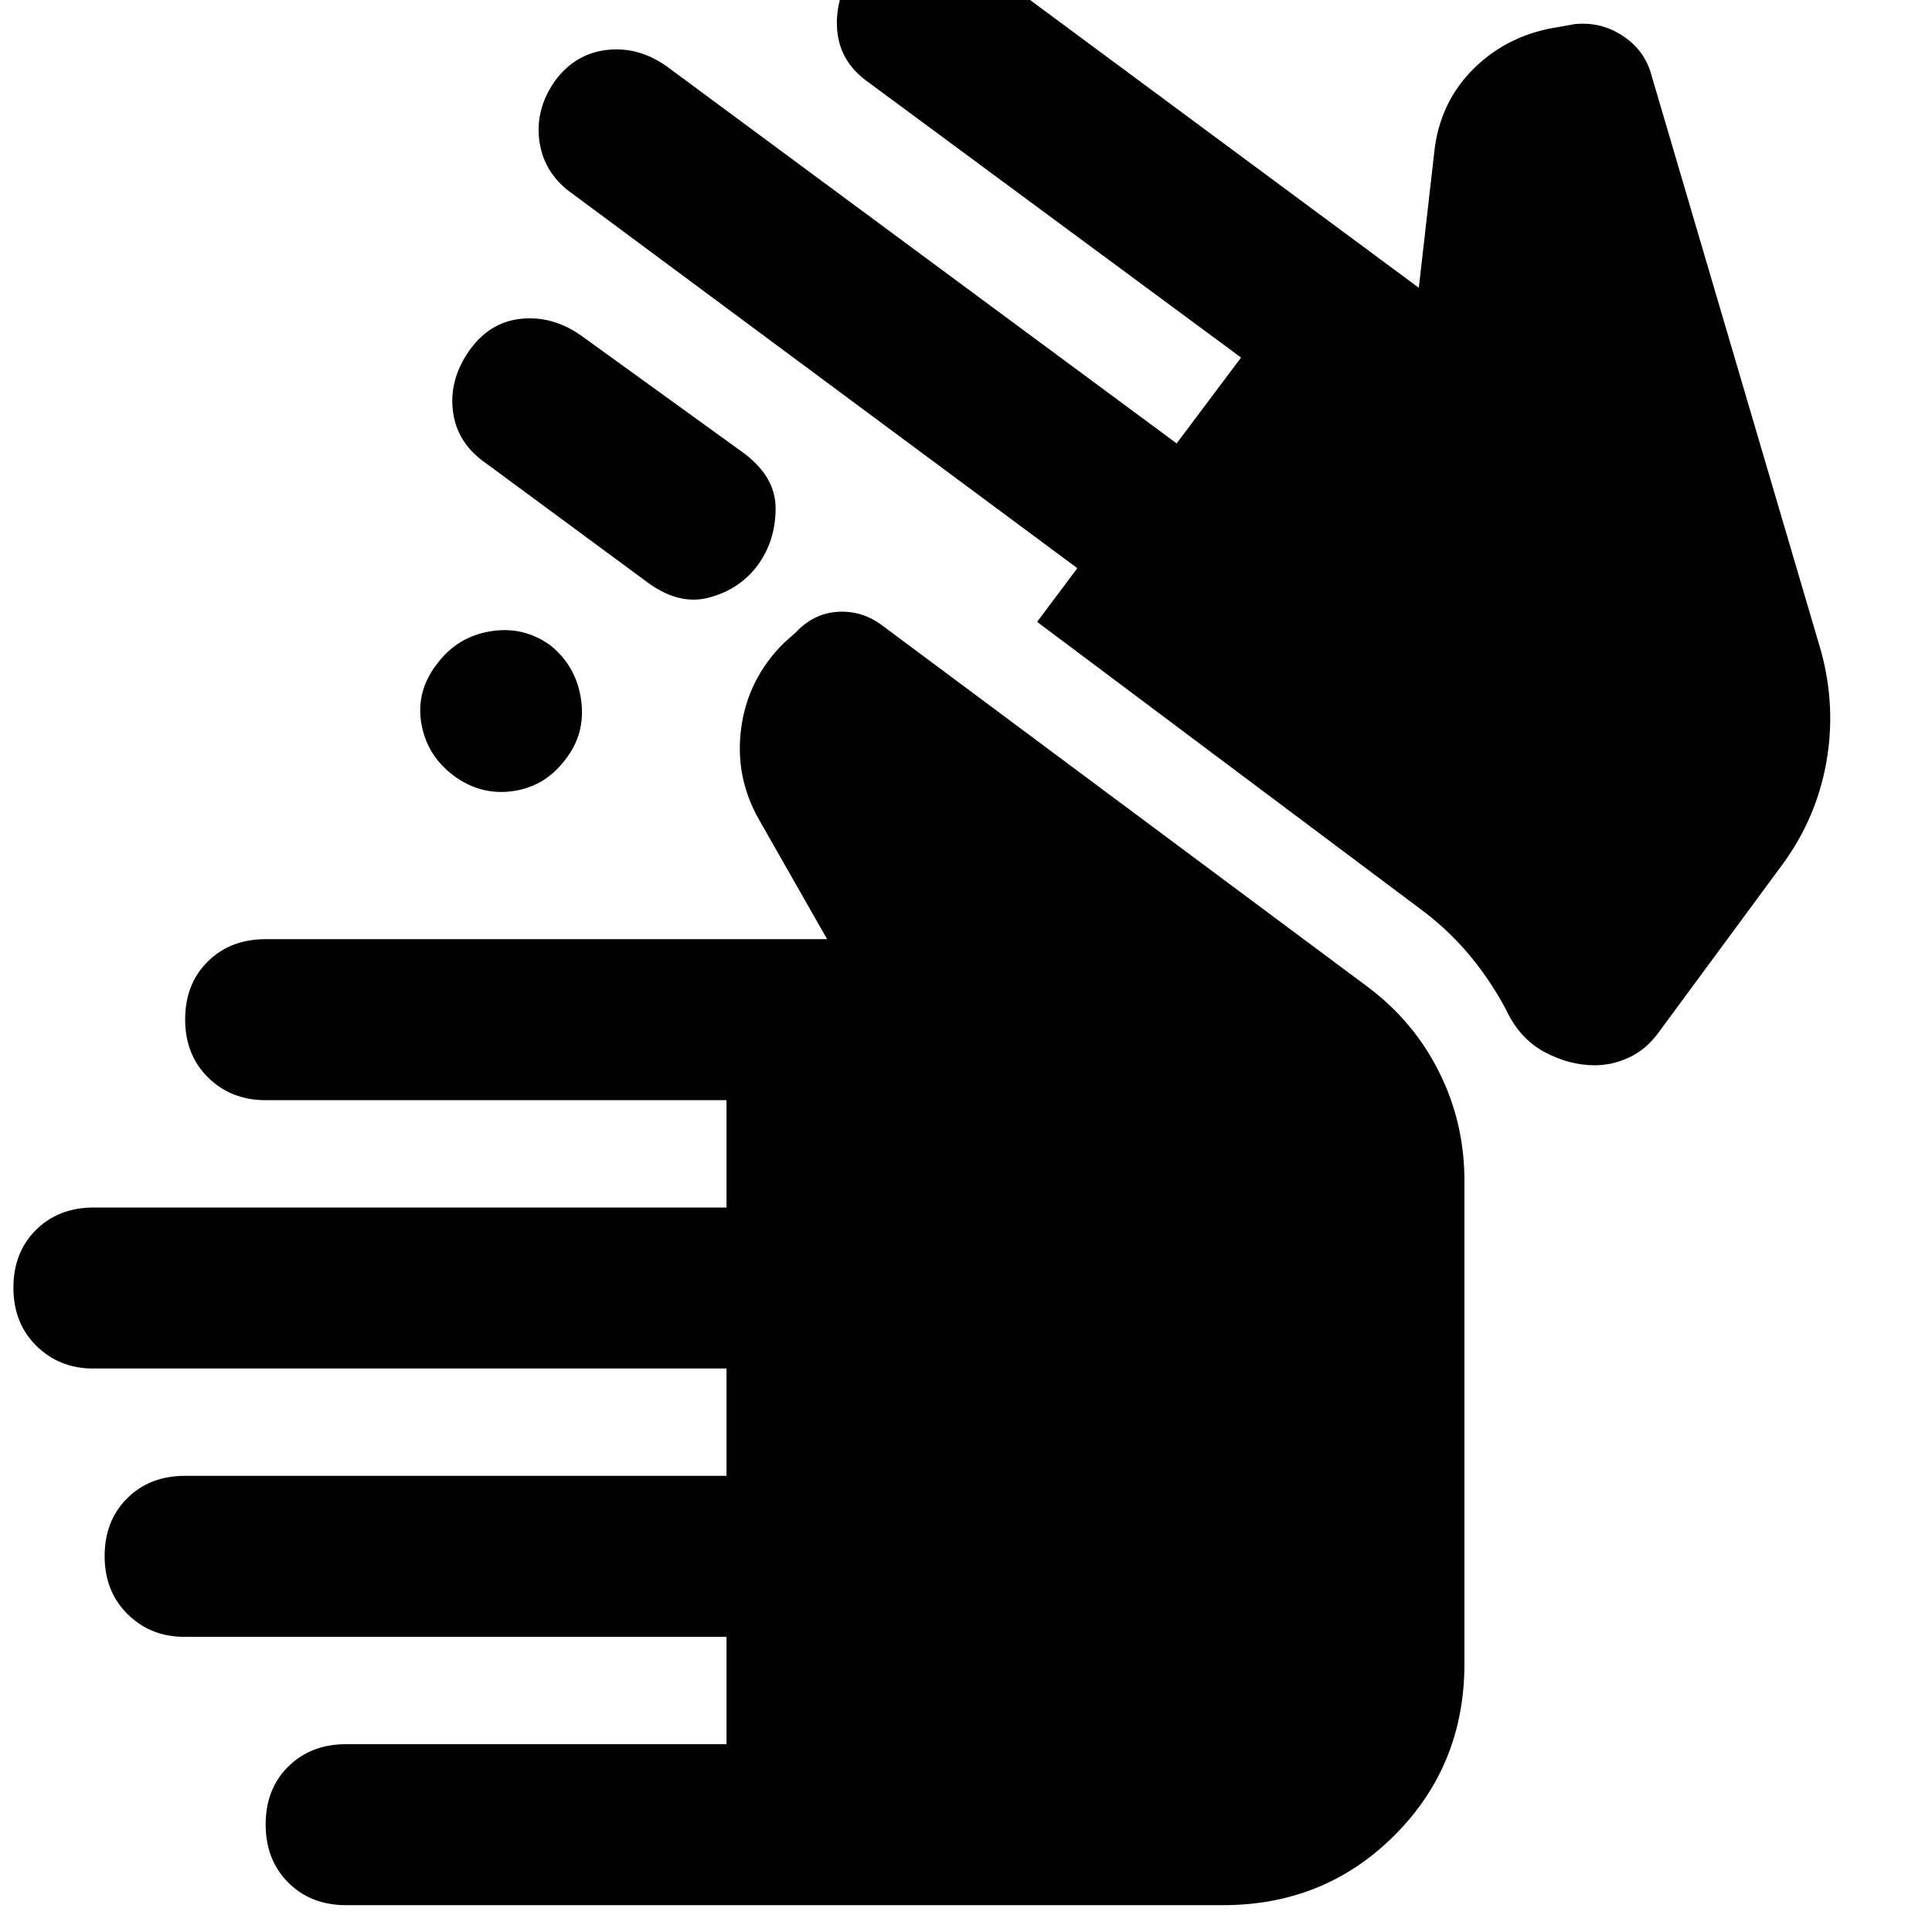 <svg xmlns="http://www.w3.org/2000/svg" height="40" viewBox="0 -960 960 960" width="40"><path d="M172-13.33q-17.57 0-28.78-11.25Q132-35.83 132-53.45t11.22-28.75Q154.43-93.33 172-93.33h189v-53.34H91.51q-16.68 0-28.09-11.25Q52-169.17 52-186.78q0-17.62 11.22-28.75Q74.43-226.67 92-226.67h269V-280H46.19q-16.69 0-28.11-11.25Q6.67-302.5 6.67-320.12q0-17.61 11.21-28.75Q29.1-360 46.67-360H361v-53.33H131.98q-17.15 0-28.56-11.25Q92-435.83 92-453.45t11.22-28.75q11.21-11.13 28.78-11.13h279L377-553q-12-21.33-8.67-45.5 3.34-24.17 21-41.83l6-5.34q9-9.66 21.15-10.33 12.14-.67 22.19 7L680-469.33q22.72 17.15 35.19 42.24 12.48 25.09 12.48 53.76v240q0 50.55-34.73 85.27-34.72 34.73-85.27 34.73H172Zm620.39-417.34q-12.72 0-25.06-6.66-12.33-6.67-19-21-7.19-13.58-17.09-25.79-9.91-12.21-23.24-22.55L515.33-651l20-26.67L285-863.33q-14.44-9.91-16.89-25.96-2.44-16.04 7.56-30.38 10-13.66 25.79-15.5 15.8-1.83 29.87 8.17l253.34 187.33 32-42.66-185-136.67q-14.34-10-15.67-26t8.59-30.4q9.92-13.72 25.67-15.83 15.74-2.1 30.07 7.9L705-817l7.67-67.33q2.64-24.88 19.82-41.77Q749.67-943 775-946.67l7.33-1.33q12.68-1.33 23.28 5.33 10.61 6.67 14.39 18L905-636q7.33 27.2 2.53 54.56-4.81 27.36-21.2 50.11l-62.66 85q-6 8-14.29 11.83t-16.99 3.83ZM217.33-630.33q10-13.34 26.5-16 16.5-2.67 29.96 7.23 12.79 10.56 15 27.16 2.21 16.61-7.91 29.39-10.11 13.46-26.16 15.67-16.05 2.21-29.39-7.79-13.33-10-16-26.05-2.66-16.05 8-29.61Zm24.34-99.34q-14.45-9.9-16.56-25.62Q223-771 232.92-785.4q9.93-14.39 25.67-16.16 15.74-1.77 30.08 8.23L368-736q17.46 12.29 17.4 28.64-.07 16.36-9.02 28.36-8.96 12-24.34 16-15.37 4-31.71-8.67l-78.66-58Z"/></svg>